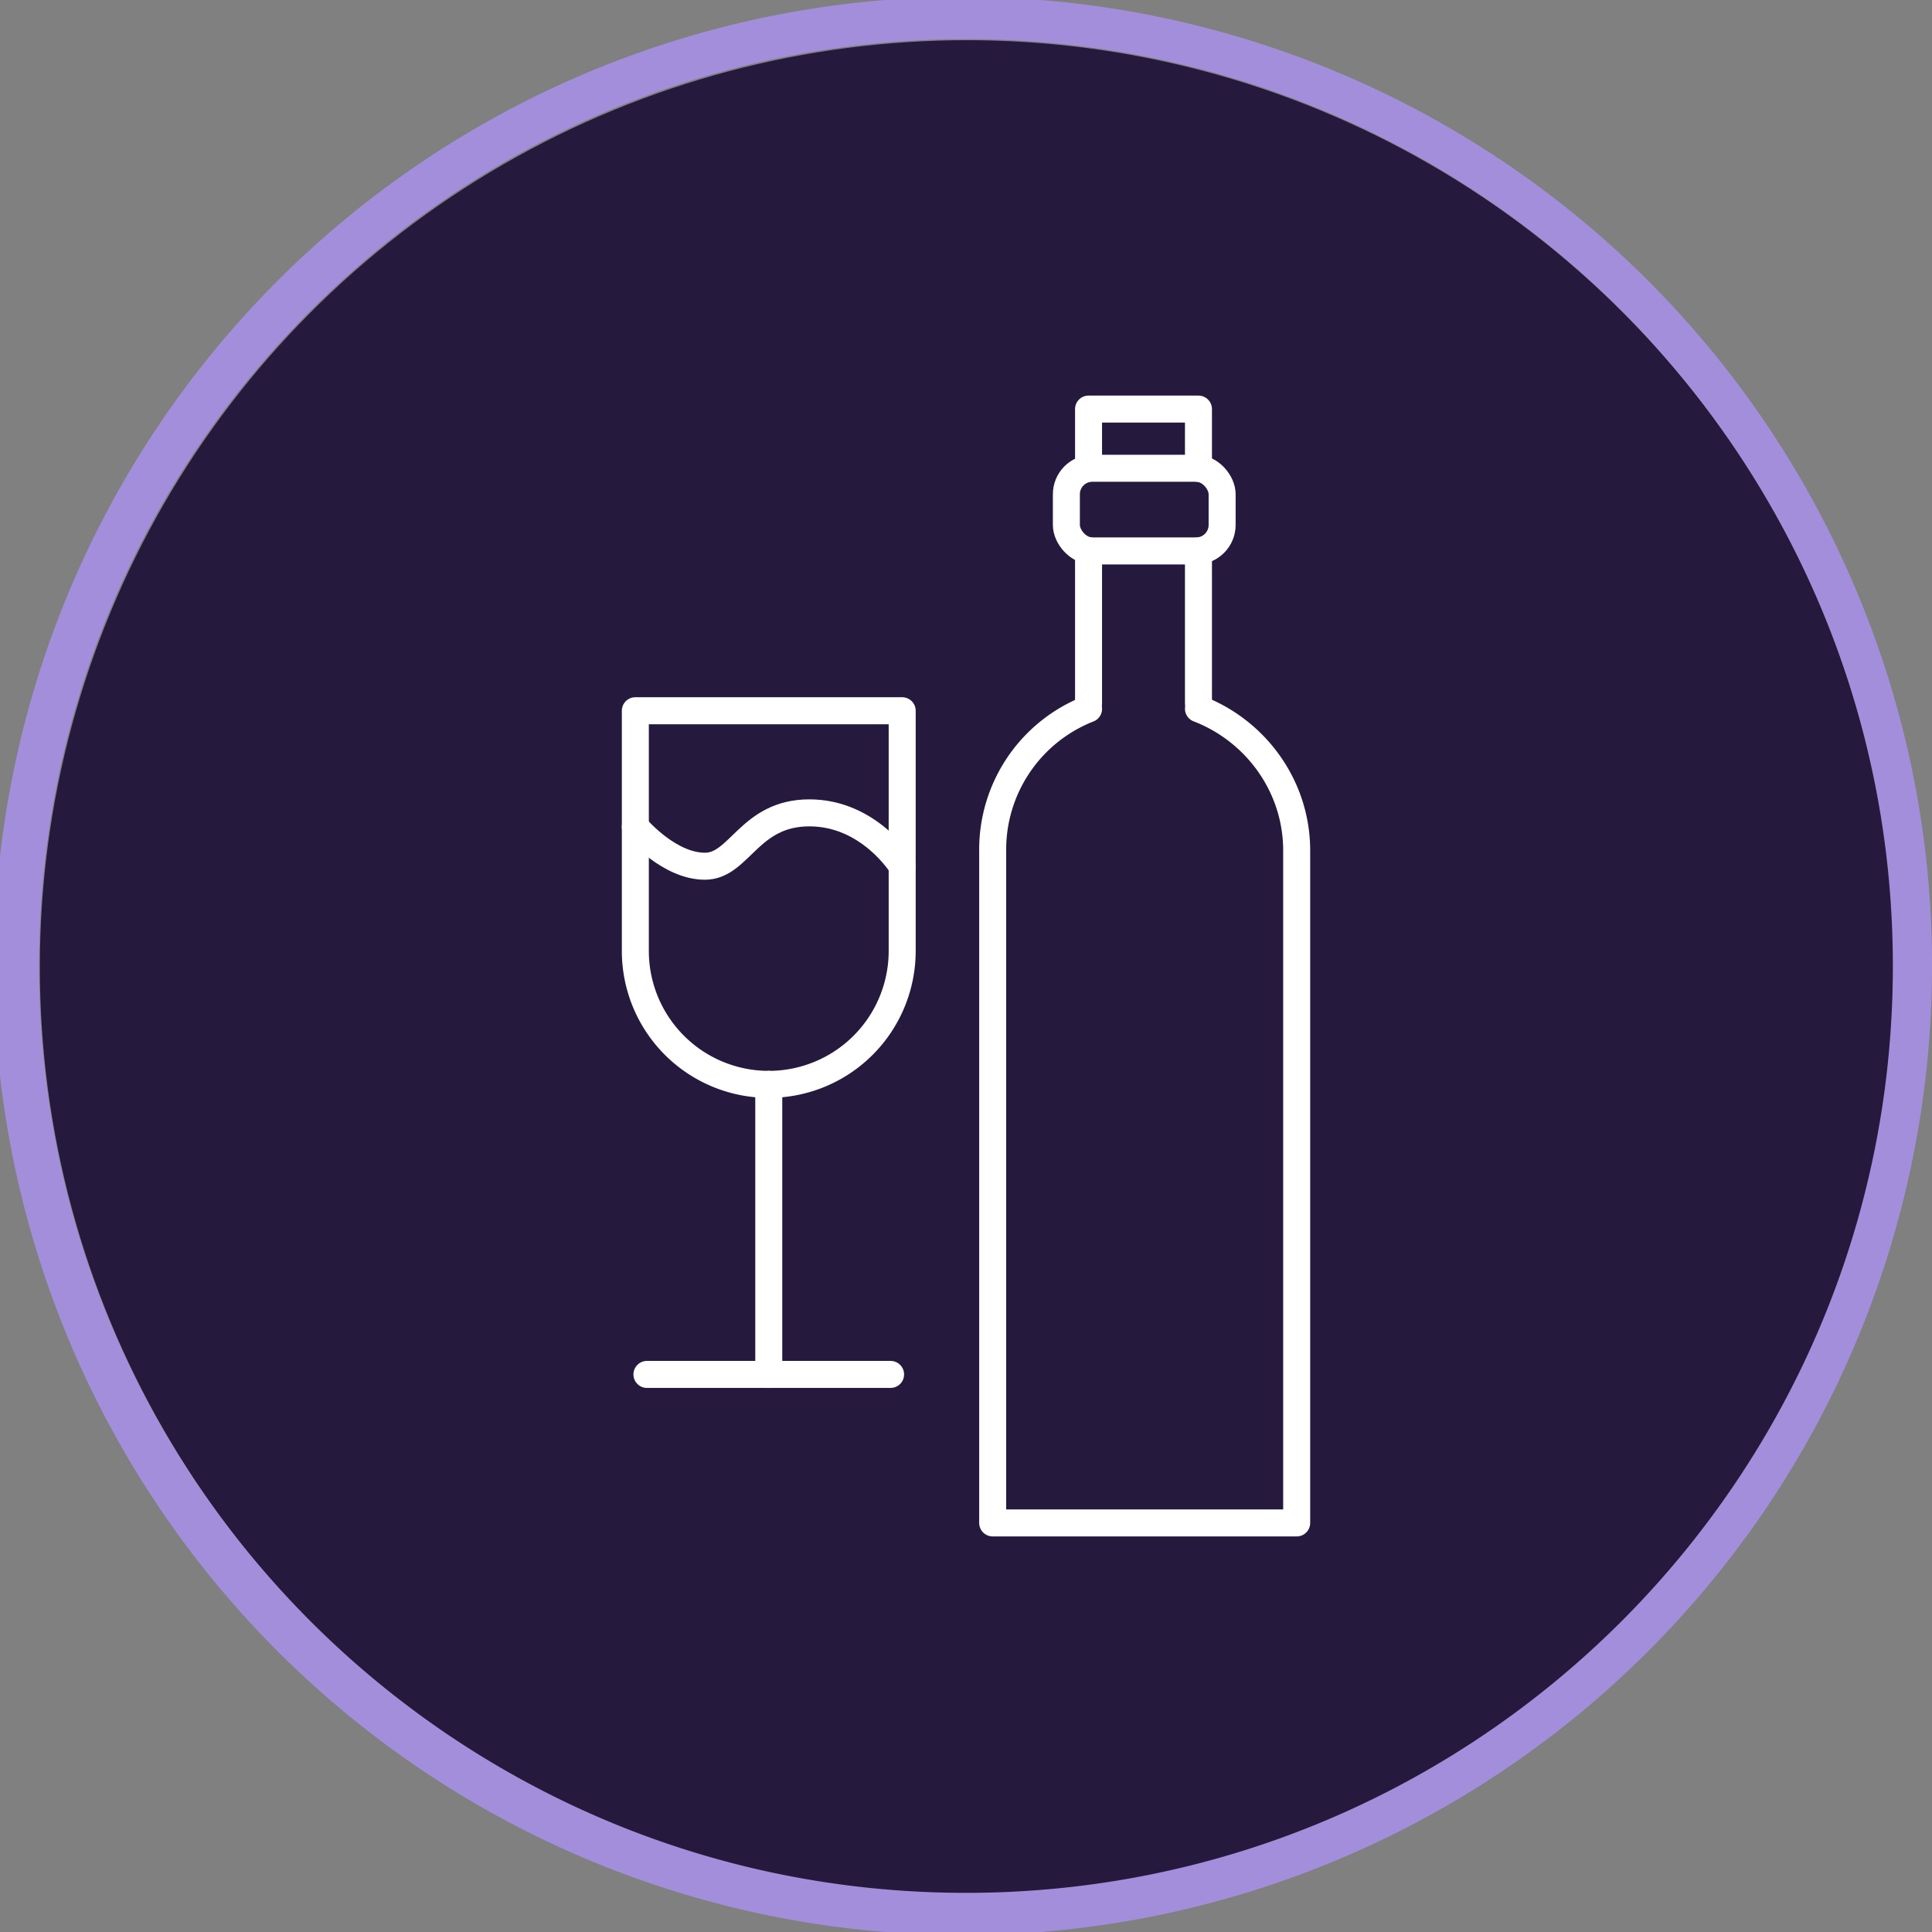 <svg xmlns="http://www.w3.org/2000/svg" viewBox="0 0 1001.61 1001.61"><rect x="0" y="0" width="1001.61" height="1001.61" fill="#808080" stroke="none"/><defs><style>.cls-1{fill:#26193e;}.cls-2{fill:#a38edc;}.cls-3,.cls-4{fill:none;stroke:#fff;}.cls-3{stroke-linecap:round;stroke-linejoin:round;stroke-width:14px;}.cls-4{stroke-miterlimit:10;}</style></defs><g id="Layer_2" data-name="Layer 2"><g id="Layer_1-2" data-name="Layer 1"><circle class="cls-1" cx="501.18" cy="501.36" r="480.52"/><path class="cls-2" d="M962.25,305.87a502.42,502.42,0,1,0,39.36,194.94A499,499,0,0,0,962.25,305.87ZM500.81,981.32c-265.39,0-480.52-215.13-480.52-480.51S235.42,20.29,500.81,20.29,981.32,235.42,981.32,500.81,766.19,981.32,500.81,981.32Z"/><line class="cls-3" x1="335.39" y1="712.54" x2="461.71" y2="712.54"/><line class="cls-3" x1="398.55" y1="562.16" x2="398.55" y2="712.54"/><path class="cls-3" d="M329.38,368.47H467.72a0,0,0,0,1,0,0V493a69.17,69.17,0,0,1-69.17,69.17h0A69.17,69.17,0,0,1,329.38,493V368.47A0,0,0,0,1,329.38,368.47Z"/><path class="cls-3" d="M329.38,428.63c1.31,1.48,17.72,20.45,36.09,20.45,18,0,22.85-27.67,54.13-27.67s48.12,27.67,48.12,27.67"/><path class="cls-3" d="M564.34,367.5A78.35,78.35,0,0,0,514.64,441V789.53h157.6V441c0-33.56-21.36-62.21-50.92-73.57"/><line class="cls-3" x1="621.32" y1="285.62" x2="621.32" y2="364.56"/><polyline class="cls-3" points="564.34 242.76 564.34 212.08 621.32 212.08 621.32 242.81"/><line class="cls-3" x1="564.34" y1="364.56" x2="564.34" y2="285.47"/><rect class="cls-3" x="552.84" y="242.76" width="80.75" height="42.86" rx="13.47"/><path class="cls-4" d="M467.72,449.08v44a65.47,65.47,0,0,1-65.48,65.47h-9.65c-34.91,0-63.21-28.3-62.84-62.65V429.18"/></g></g></svg>